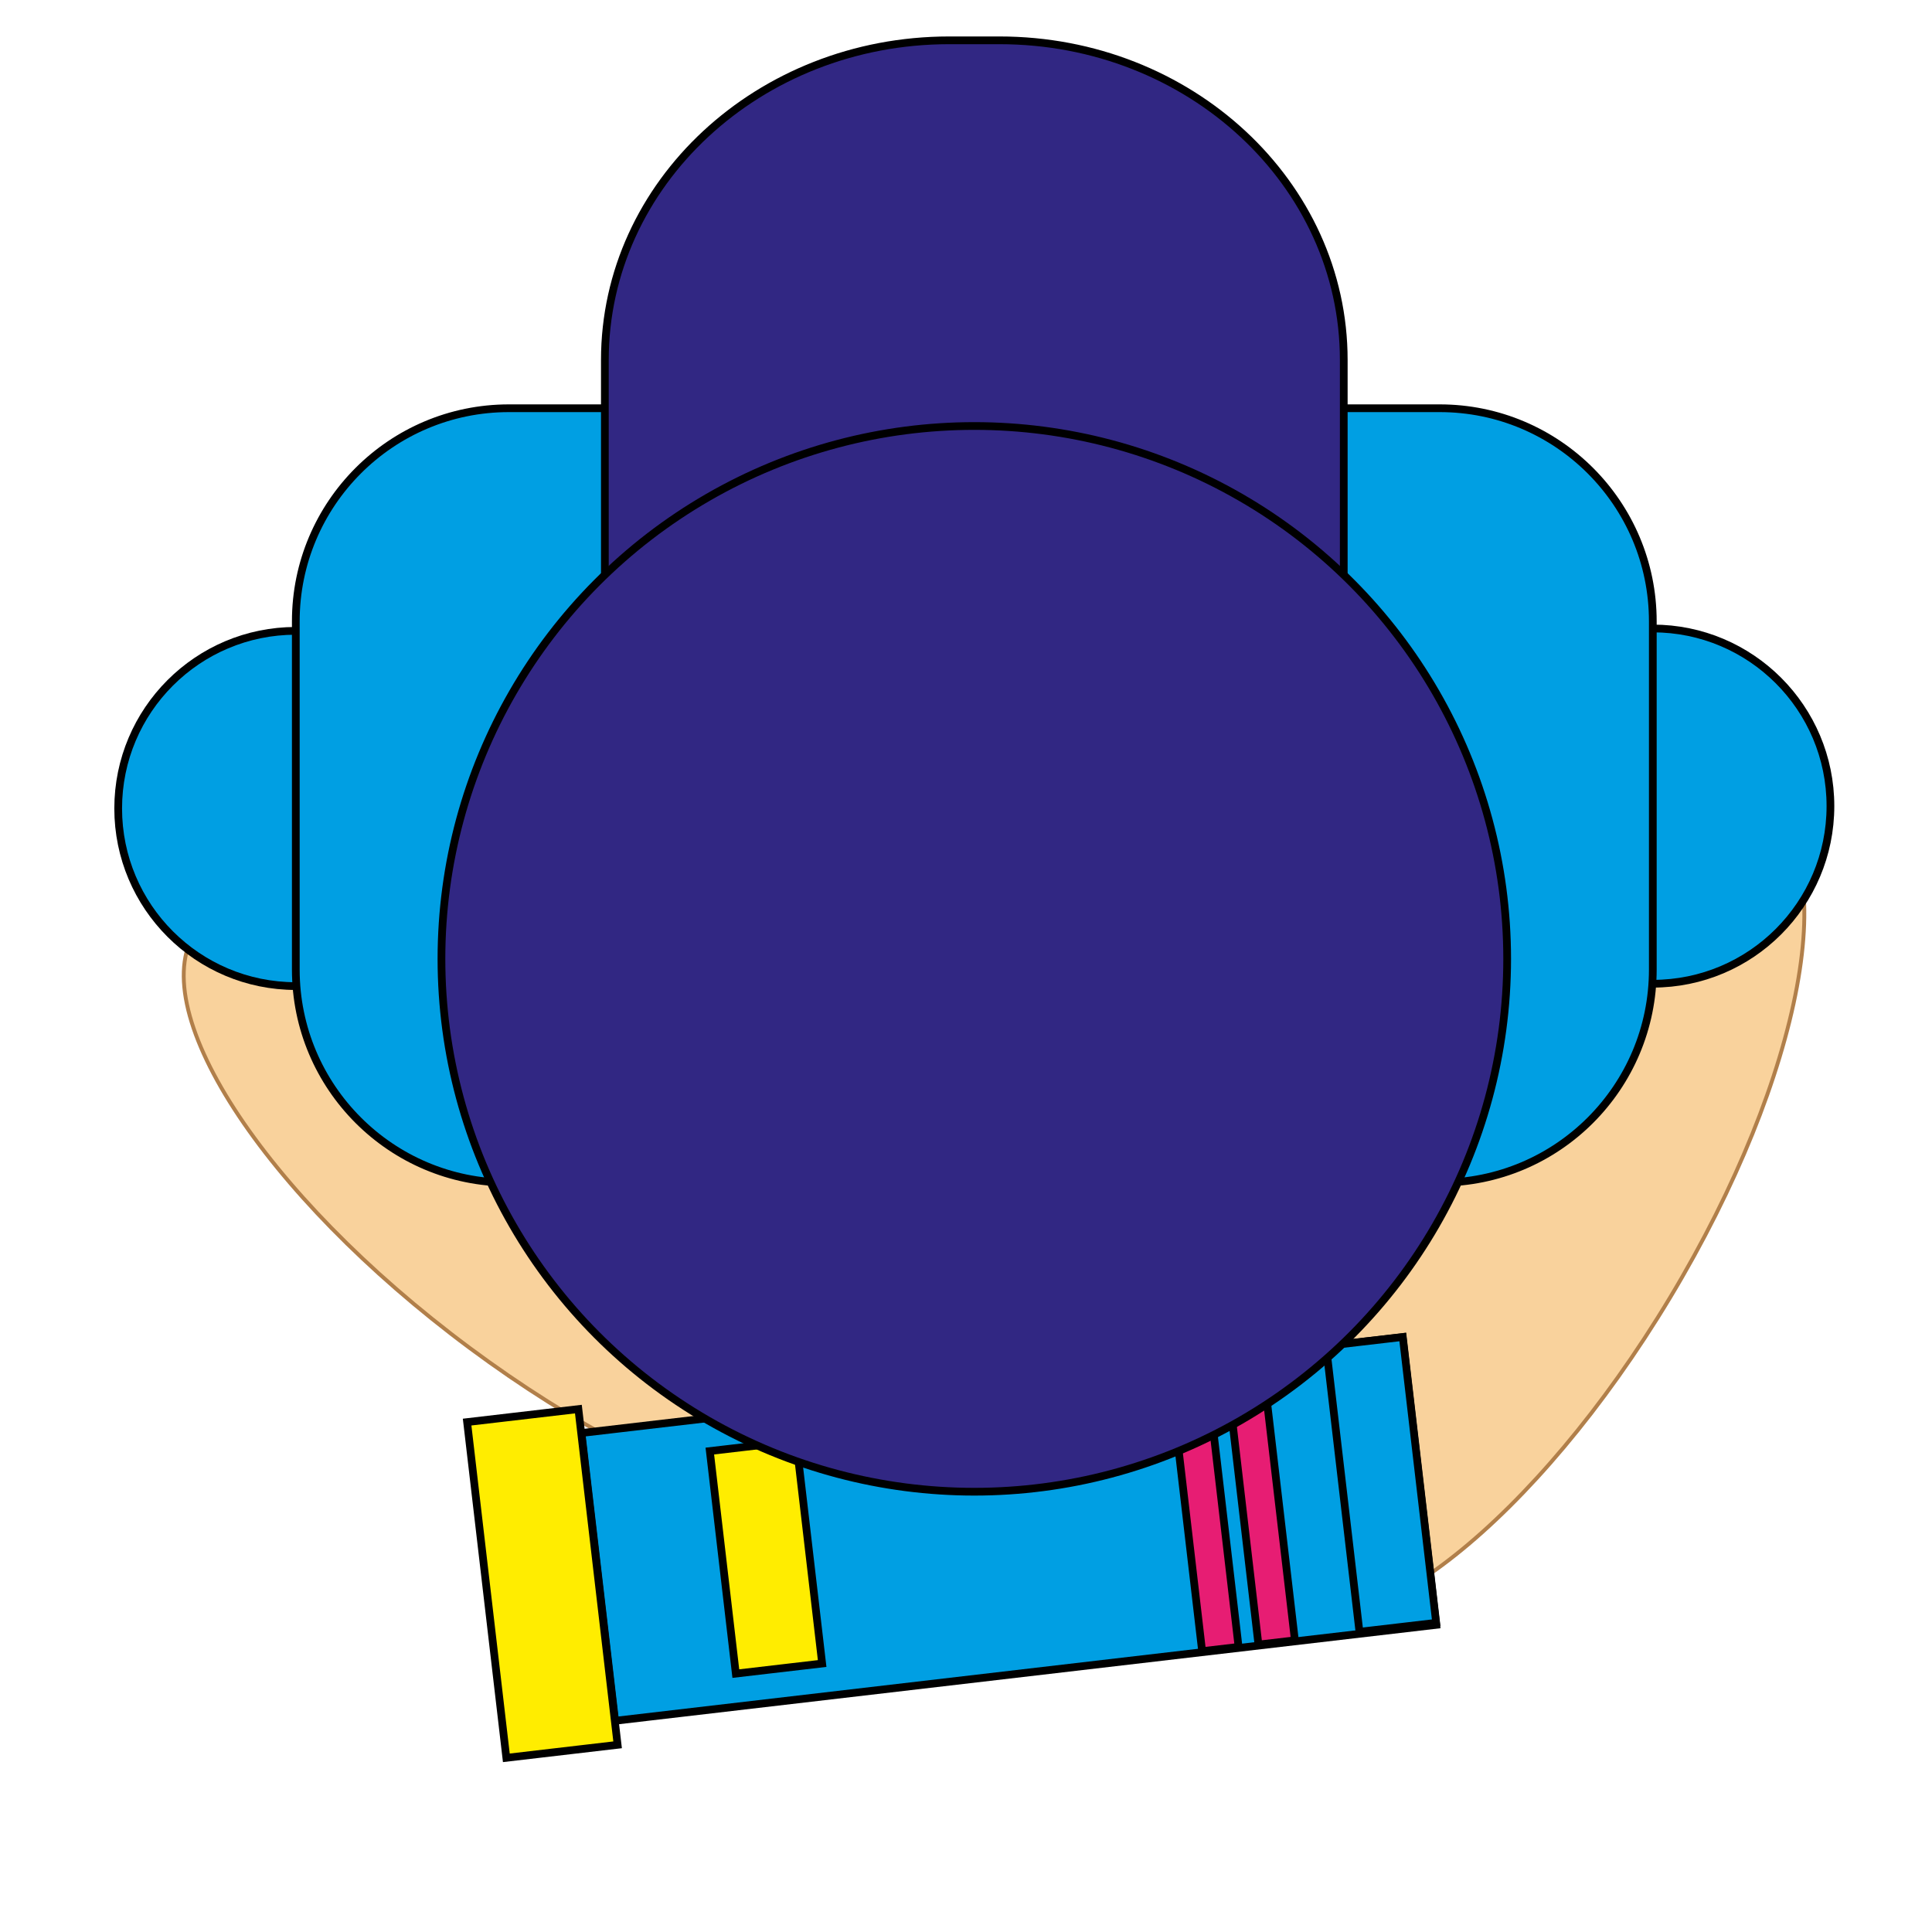 <?xml version="1.0" encoding="utf-8"?>
<!-- Generator: Adobe Illustrator 16.0.0, SVG Export Plug-In . SVG Version: 6.00 Build 0)  -->
<!DOCTYPE svg PUBLIC "-//W3C//DTD SVG 1.1//EN" "http://www.w3.org/Graphics/SVG/1.1/DTD/svg11.dtd">
<svg version="1.1" xmlns="http://www.w3.org/2000/svg" xmlns:xlink="http://www.w3.org/1999/xlink" x="0px" y="0px" width="500px"
	 height="500px" viewBox="0 0 500 500" enable-background="new 0 0 500 500" xml:space="preserve">
<g id="Calque_6">
	<path fill="#F9D29C" stroke="#B17F4A" stroke-miterlimit="10" d="M432.208,335.818c34.556-57.439,45.125-114.496,23.608-127.442
		c-21.517-12.942-66.975,23.126-101.529,80.564c-34.549,57.438-45.118,114.497-23.605,127.44
		C352.201,429.325,397.659,393.256,432.208,335.818z"/>
</g>
<g id="Calque_6_-_copie">
	<path fill="#F9D29C" stroke="#B17F4A" stroke-miterlimit="10" d="M121.597,348.879c-53.811-39.973-85.295-88.716-70.322-108.875
		c14.973-20.156,70.735-4.098,124.546,35.874c53.804,39.974,85.291,88.719,70.319,108.873
		C231.166,404.91,175.402,388.85,121.597,348.879z"/>
</g>
<g id="Calque_8" display="none">
	
		<rect x="161.997" y="385.889" transform="matrix(-0.314 -0.95 0.95 -0.314 -172.363 742.222)" display="inline" fill="#1D71B8" stroke="#000000" stroke-width="2" stroke-miterlimit="10" width="40.001" height="95"/>
	
		<ellipse transform="matrix(-0.314 -0.95 0.95 -0.314 84.198 823.409)" display="inline" fill="#C75A94" stroke="#000000" stroke-width="2" stroke-miterlimit="10" cx="339.607" cy="381.283" rx="33.999" ry="63.5"/>
	
		<ellipse transform="matrix(-0.314 -0.95 0.95 -0.314 -30.171 787.22)" display="inline" fill="#1D71B8" stroke="#000000" stroke-width="2" stroke-miterlimit="10" cx="269.348" cy="404.511" rx="45.001" ry="62.499"/>
	
		<rect x="149.182" y="426.629" transform="matrix(-0.314 -0.95 0.95 -0.314 -193.222 735.63)" display="inline" fill="#FFED00" stroke="#000000" stroke-width="2" stroke-miterlimit="10" width="39.997" height="22"/>
	
		<rect x="219.065" y="386.984" transform="matrix(-0.314 -0.95 0.95 -0.314 -103.13 764.094)" display="inline" fill="#FFED00" stroke="#000000" stroke-width="2" stroke-miterlimit="10" width="11.001" height="64.665"/>
	
		<rect x="121.335" y="444.641" transform="matrix(-0.314 -0.95 0.95 -0.314 -254.02 716.384)" display="inline" fill="#C75A94" stroke="#000000" stroke-width="2" stroke-miterlimit="10" width="21" height="10.666"/>
</g>
<g id="Calque_10" display="none">
	
		<rect x="162.245" y="351.108" transform="matrix(-0.157 -0.988 0.988 -0.157 -199.076 655.197)" display="inline" fill="#009FE3" stroke="#000000" stroke-width="2" stroke-miterlimit="10" width="36" height="123.001"/>
	
		<rect x="290.008" y="332.043" transform="matrix(-0.157 -0.988 0.988 -0.157 -16.226 767.228)" display="inline" fill="#E71D73" stroke="#000000" stroke-width="2" stroke-miterlimit="10" width="58.999" height="117"/>
	
		<rect x="82.888" y="412.953" transform="matrix(-0.157 -0.988 0.988 -0.157 -293.089 597.604)" display="inline" fill="#FFED00" stroke="#000000" stroke-width="2" stroke-miterlimit="10" width="51.5" height="22"/>
	
		<rect x="226.533" y="391.138" transform="matrix(-0.157 -0.988 0.988 -0.157 -106.785 711.745)" display="inline" fill="#FFED00" stroke="#000000" stroke-width="2" stroke-miterlimit="10" width="48.001" height="20.667"/>
	
		<rect x="274.884" y="373.316" transform="matrix(-0.157 -0.988 0.988 -0.157 -55.787 742.986)" display="inline" fill="#FFED00" stroke="#000000" stroke-width="2" stroke-miterlimit="10" width="28.999" height="43.999"/>
	<path display="inline" fill="#FFED00" stroke="#000000" stroke-width="2" stroke-miterlimit="10" d="M384.142,367.141
		c5.183-0.821,10.048,2.713,10.869,7.896l1.097,6.914c0.819,5.182-2.715,10.047-7.896,10.868l0,0
		c-5.184,0.822-10.048-2.713-10.87-7.896l-1.097-6.913C375.425,372.827,378.96,367.962,384.142,367.141L384.142,367.141z"/>
</g>
<g id="Calque_11">
	
		<rect x="223.569" y="288.479" transform="matrix(-0.116 -0.993 0.993 -0.116 -101.34 700.801)" fill="#009FE3" stroke="#000000" stroke-width="2" stroke-miterlimit="10" width="75" height="214.002"/>
	
		<rect x="320.132" y="373.944" transform="matrix(-0.116 -0.993 0.993 -0.116 17.632 783.574)" fill="#009FE3" stroke="#000000" stroke-width="2" stroke-miterlimit="10" width="74.499" height="19.999"/>
	
		<rect x="96.645" y="395.118" transform="matrix(-0.116 -0.993 0.993 -0.116 -250.102 596.725)" fill="#FFED00" stroke="#000000" stroke-width="2" stroke-miterlimit="10" width="87.499" height="29"/>
	
		<rect x="169.249" y="391.589" transform="matrix(-0.116 -0.993 0.993 -0.116 -178.785 646.616)" fill="#FFED00" stroke="#000000" stroke-width="2" stroke-miterlimit="10" width="58" height="22.499"/>
	
		<rect x="274.224" y="384.824" transform="matrix(-0.116 -0.993 0.993 -0.116 -39.21 744.264)" fill="#E71D73" stroke="#000000" stroke-width="2" stroke-miterlimit="10" width="74.5" height="9.501"/>
	
		<rect x="288.792" y="383.118" transform="matrix(-0.116 -0.993 0.993 -0.116 -21.252 756.827)" fill="#E71D73" stroke="#000000" stroke-width="2" stroke-miterlimit="10" width="74.5" height="9.499"/>
</g>
<g id="Calque_9" display="none">
	<g display="inline">
		
			<rect x="242.975" y="350.795" transform="matrix(0.819 0.574 -0.574 0.819 285.884 -85.69)" fill="#C75A94" stroke="#000000" stroke-width="2" stroke-miterlimit="10" width="71.756" height="119.593"/>
		
			<rect x="297.894" y="338.883" transform="matrix(0.819 0.574 -0.574 0.819 258.876 -120.867)" fill="#951B81" stroke="#000000" stroke-width="2" stroke-miterlimit="10" width="46.507" height="22.587"/>
		<path fill="#FCEA10" stroke="#000000" stroke-width="2" stroke-miterlimit="10" d="M350.757,336.844
			c5.05-7.215,3.299-17.158-3.916-22.211c-7.213-5.047-17.157-3.295-22.206,3.92c-5.047,7.214-3.297,17.158,3.918,22.205
			C335.767,345.811,345.708,344.057,350.757,336.844z"/>
		
			<rect x="213.166" y="458.865" transform="matrix(0.819 0.574 -0.574 0.819 311.917 -51.778)" fill="#FFED00" stroke="#000000" stroke-width="2" stroke-miterlimit="10" width="49.83" height="19.932"/>
		
			<rect x="220.115" y="476.275" transform="matrix(0.819 0.573 -0.573 0.819 316.982 -45.13)" fill="#C75A94" stroke="#000000" stroke-width="2" stroke-miterlimit="10" width="19.93" height="7.973"/>
		<circle fill="#FCEA10" stroke="#000000" stroke-width="2" stroke-miterlimit="10" cx="280.759" cy="407.871" r="49.83"/>
	</g>
</g>
<g id="Calque_3">
	<g>
		<circle fill="#009FE3" stroke="#000000" stroke-width="2" stroke-miterlimit="10" cx="76.554" cy="209.23" r="45.968"/>
		<circle fill="#009FE3" stroke="#000000" stroke-width="2" stroke-miterlimit="10" cx="427.747" cy="208.618" r="45.968"/>
		<path fill="#009FE3" stroke="#000000" stroke-width="2" stroke-miterlimit="10" d="M427.746,160.814
			c0-30.465-24.697-55.162-55.162-55.162h-240.87c-30.464,0-55.161,24.697-55.161,55.162v90.096
			c0,30.465,24.697,55.162,55.161,55.162h240.87c30.465,0,55.162-24.697,55.162-55.162V160.814z"/>
	</g>
</g>
<g id="Calque_2">
</g>
<g id="Calque_1">
	<g>
		<path fill="#312783" stroke="#000000" stroke-width="2" stroke-miterlimit="10" d="M347.763,93.178
			c0-45.696-39.896-82.742-89.106-82.742h-13.014c-49.21,0-89.105,37.046-89.105,82.742v70.923
			c0,45.696,39.895,82.741,89.105,82.741h13.014c49.21,0,89.106-37.045,89.106-82.741V93.178z"/>
		<circle fill="#312783" stroke="#000000" stroke-width="2" stroke-miterlimit="10" cx="252.15" cy="248.152" r="137.903"/>
	</g>
	<g>
	</g>
	<g>
	</g>
	<g>
	</g>
	<g>
	</g>
	<g>
	</g>
	<g>
	</g>
</g>
</svg>
